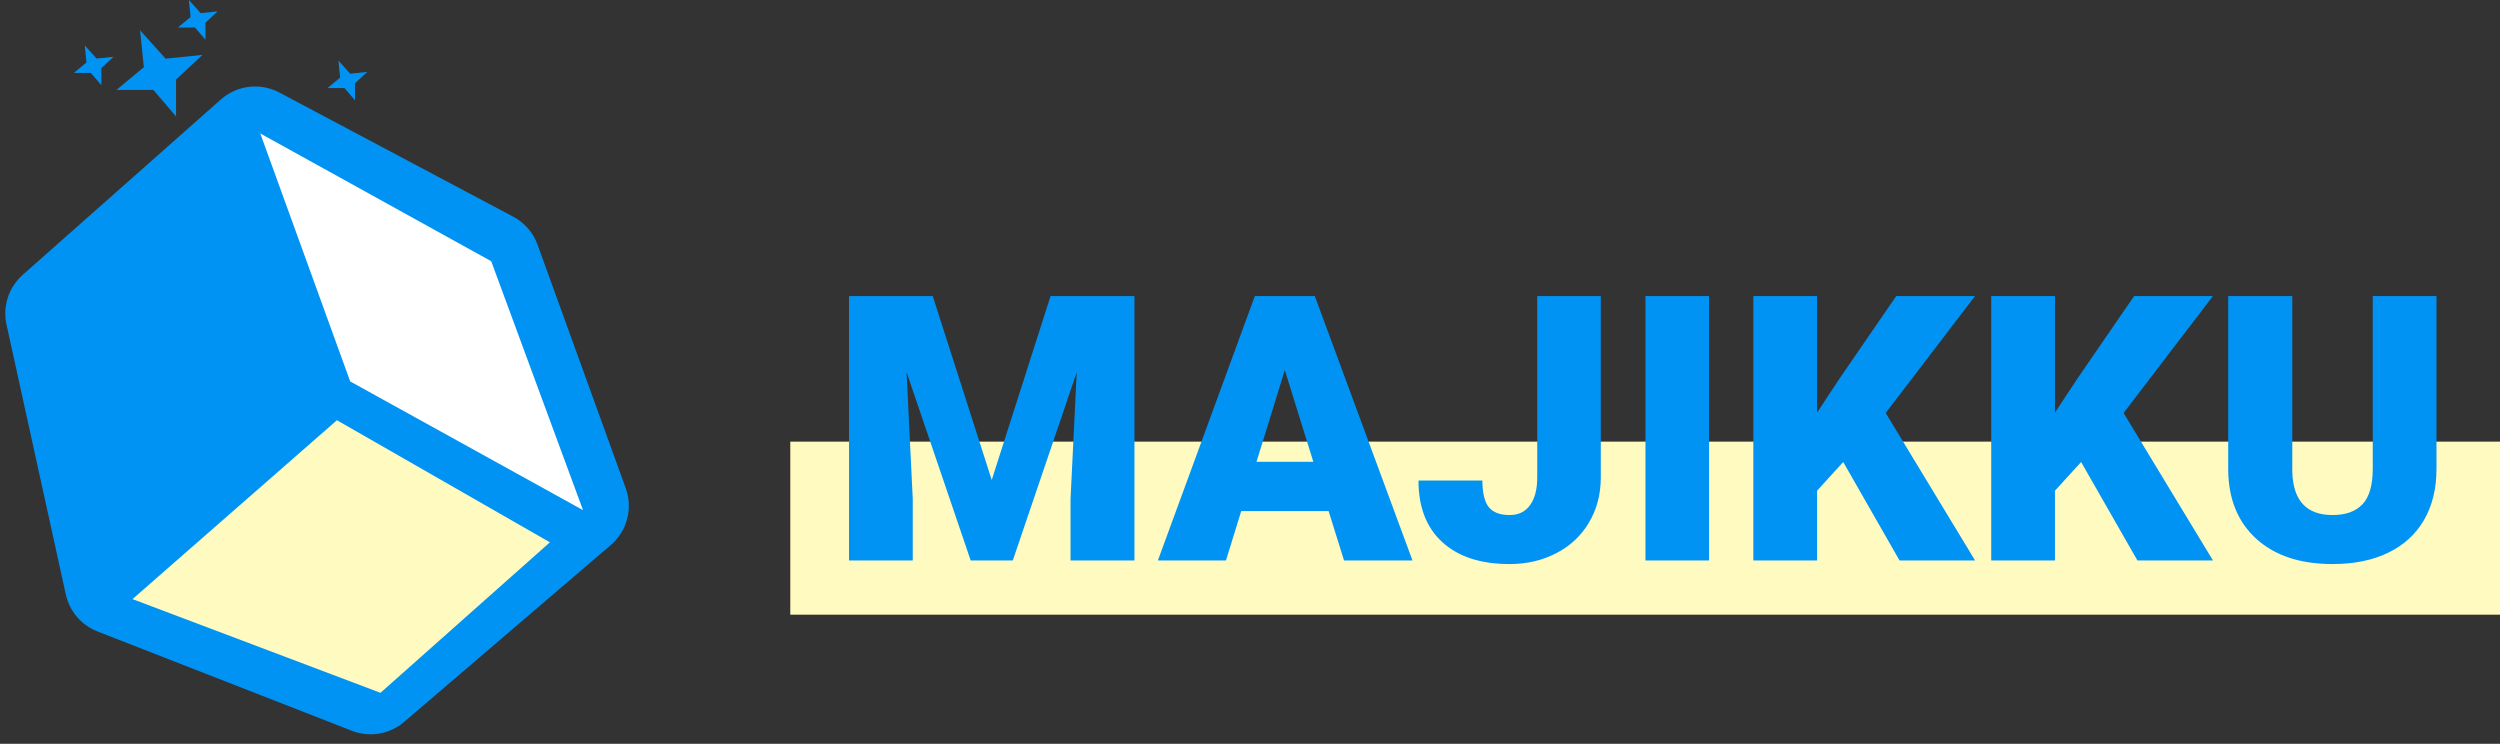 <svg width="968" height="288" viewBox="0 0 968 288" fill="none" xmlns="http://www.w3.org/2000/svg">
<rect x="0" y="0" width="968" height="288" fill="#333333" stroke="none"/>
<path d="M85.527 38.509L8.801 106.414C3.368 111.223 0.965 118.596 2.522 125.683L25.478 230.158C26.912 236.686 31.512 242.066 37.737 244.496L136.216 282.95C143.092 285.635 150.887 284.314 156.495 279.515L236.489 211.051C242.814 205.638 245.124 196.874 242.29 189.047L208.147 94.757C206.459 90.096 203.1 86.227 198.721 83.902L108.16 35.821C100.793 31.909 91.772 32.981 85.527 38.509Z" fill="#0193F3"/>
<path d="M135.593 147.687L100.779 51.672L190.197 101.145L225.745 197.527L135.593 147.687Z" fill="white"/>
<path d="M130.463 162.712L51.306 231.975L147.32 268.255L212.918 209.987L130.463 162.712Z" fill="#FFFBC0"/>
<path d="M55.703 26.019L54.237 11.727L64.132 22.721L78.424 21.255L68.163 30.783V45.076L59.368 34.815H45.076L55.703 26.019Z" fill="#0193F3"/>
<path d="M33.49 24.187L32.813 17.59L37.38 22.665L43.976 21.988L39.24 26.386V32.982L35.181 28.246H28.585L33.49 24.187Z" fill="#0193F3"/>
<path d="M73.801 6.596L73.125 0L77.691 5.074L84.288 4.398L79.552 8.795V15.392L75.493 10.656H68.896L73.801 6.596Z" fill="#0193F3"/>
<path d="M131.703 30.05L131.027 23.454L135.593 28.528L142.19 27.852L137.454 32.249V38.846L133.395 34.11H126.798L131.703 30.05Z" fill="#0193F3"/>
<rect x="306" y="171" width="662" height="67" fill="#FFFBC0"/>
<path d="M361.148 114.625L384 185.852L406.781 114.625H439.266V217H414.516V193.094L416.906 144.156L392.156 217H375.844L351.023 144.086L353.414 193.094V217H328.734V114.625H361.148ZM514.43 197.875H480.609L474.703 217H448.336L485.883 114.625H509.086L546.914 217H520.406L514.43 197.875ZM486.516 178.82H508.523L497.484 143.312L486.516 178.82ZM595.219 114.625H619.828V184.867C619.828 191.383 618.305 197.195 615.258 202.305C612.258 207.414 608.039 211.375 602.602 214.188C597.211 217 591.188 218.406 584.531 218.406C573.375 218.406 564.703 215.594 558.516 209.969C552.328 204.344 549.234 196.375 549.234 186.062H573.984C573.984 190.75 574.781 194.148 576.375 196.258C578.016 198.367 580.734 199.422 584.531 199.422C587.953 199.422 590.578 198.156 592.406 195.625C594.281 193.047 595.219 189.461 595.219 184.867V114.625ZM661.734 217H637.125V114.625H661.734V217ZM713.695 178.891L703.57 190V217H678.891V114.625H703.57V159.766L712.148 146.758L734.227 114.625H764.742L730.148 159.906L764.742 217H735.492L713.695 178.891ZM805.805 178.891L795.68 190V217H771V114.625H795.68V159.766L804.258 146.758L826.336 114.625H856.852L822.258 159.906L856.852 217H827.602L805.805 178.891ZM943.406 114.625V181.633C943.406 189.227 941.789 195.812 938.555 201.391C935.32 206.922 930.68 211.141 924.633 214.047C918.586 216.953 911.438 218.406 903.188 218.406C890.719 218.406 880.898 215.172 873.727 208.703C866.555 202.234 862.898 193.375 862.758 182.125V114.625H887.578V182.617C887.859 193.82 893.062 199.422 903.188 199.422C908.297 199.422 912.164 198.016 914.789 195.203C917.414 192.391 918.727 187.82 918.727 181.492V114.625H943.406Z" fill="#0193F3"/>
</svg>
